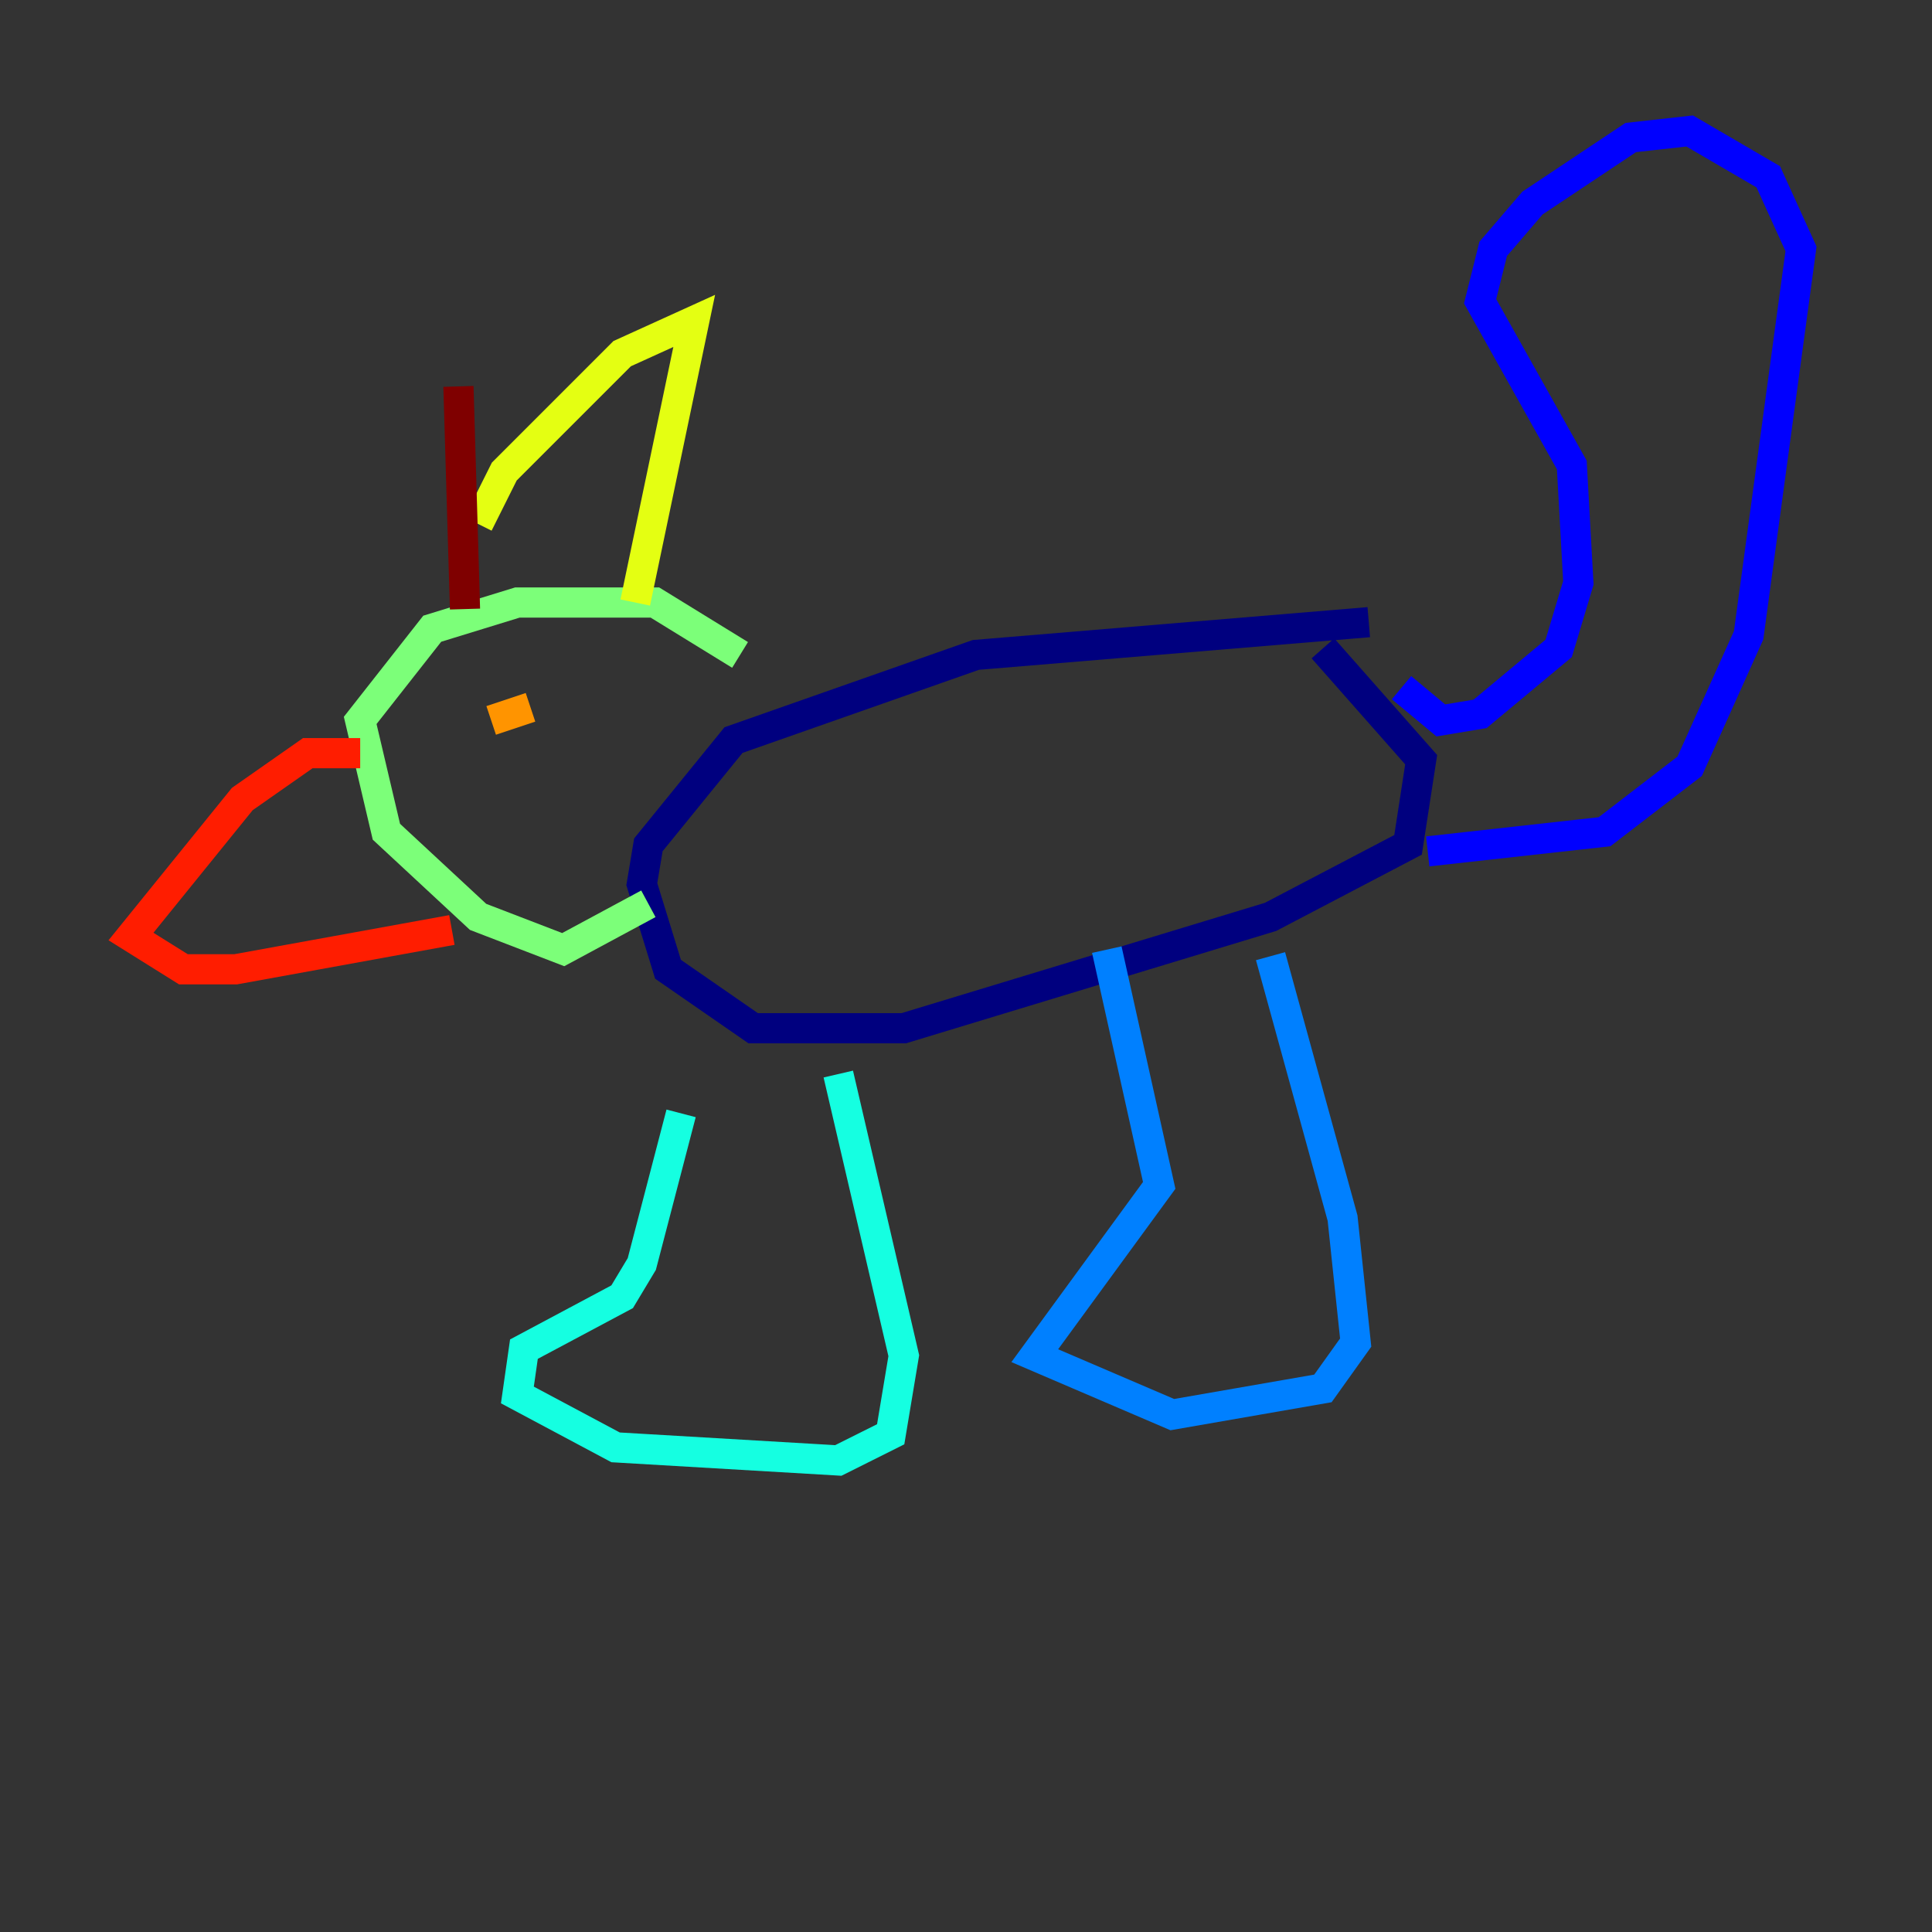 <?xml version="1.0" encoding="utf-8" ?>
<svg baseProfile="tiny" height="128" version="1.2" viewBox="0,0,128,128" width="128" xmlns="http://www.w3.org/2000/svg" xmlns:ev="http://www.w3.org/2001/xml-events" xmlns:xlink="http://www.w3.org/1999/xlink"><rect x="0" y="0" width="128" height="128" fill="#333333" stroke="none"/><defs /><polyline fill="none" points="90.685,41.22 64.651,43.39 48.597,49.031 42.956,55.973 42.522,58.576 44.258,64.217 49.898,68.122 59.878,68.122 84.176,60.746 93.288,55.973 94.156,50.332 87.647,42.956" stroke="#00007f" stroke-width="2" /><polyline fill="none" points="92.854,45.559 95.458,47.729 98.061,47.295 103.268,42.956 104.57,38.617 104.136,30.807 98.061,19.959 98.929,16.488 101.532,13.451 108.041,9.112 111.946,8.678 117.153,11.715 119.322,16.488 115.851,42.088 111.946,50.766 106.305,55.105 94.59,56.407" stroke="#0000ff" stroke-width="2" /><polyline fill="none" points="84.176,63.349 88.949,80.705 89.817,88.949 87.647,91.986 77.668,93.722 68.556,89.817 76.8,78.536 73.329,62.915" stroke="#0080ff" stroke-width="2" /><polyline fill="none" points="55.539,71.159 59.878,89.817 59.01,95.024 55.539,96.759 40.786,95.891 34.278,92.42 34.712,89.383 41.22,85.912 42.522,83.742 45.125,73.763" stroke="#15ffe1" stroke-width="2" /><polyline fill="none" points="49.031,43.39 43.39,39.919 34.278,39.919 28.637,41.654 23.864,47.729 25.6,55.105 31.675,60.746 37.315,62.915 42.956,59.878" stroke="#7cff79" stroke-width="2" /><polyline fill="none" points="31.675,34.712 33.41,31.241 41.22,23.43 45.993,21.261 42.088,39.919" stroke="#e4ff12" stroke-width="2" /><polyline fill="none" points="32.542,47.729 35.146,46.861" stroke="#ff9400" stroke-width="2" /><polyline fill="none" points="23.864,49.898 20.393,49.898 16.054,52.936 8.678,62.047 12.149,64.217 15.62,64.217 29.939,61.614" stroke="#ff1d00" stroke-width="2" /><polyline fill="none" points="30.373,25.6 30.807,40.352" stroke="#7f0000" stroke-width="2" /></svg>